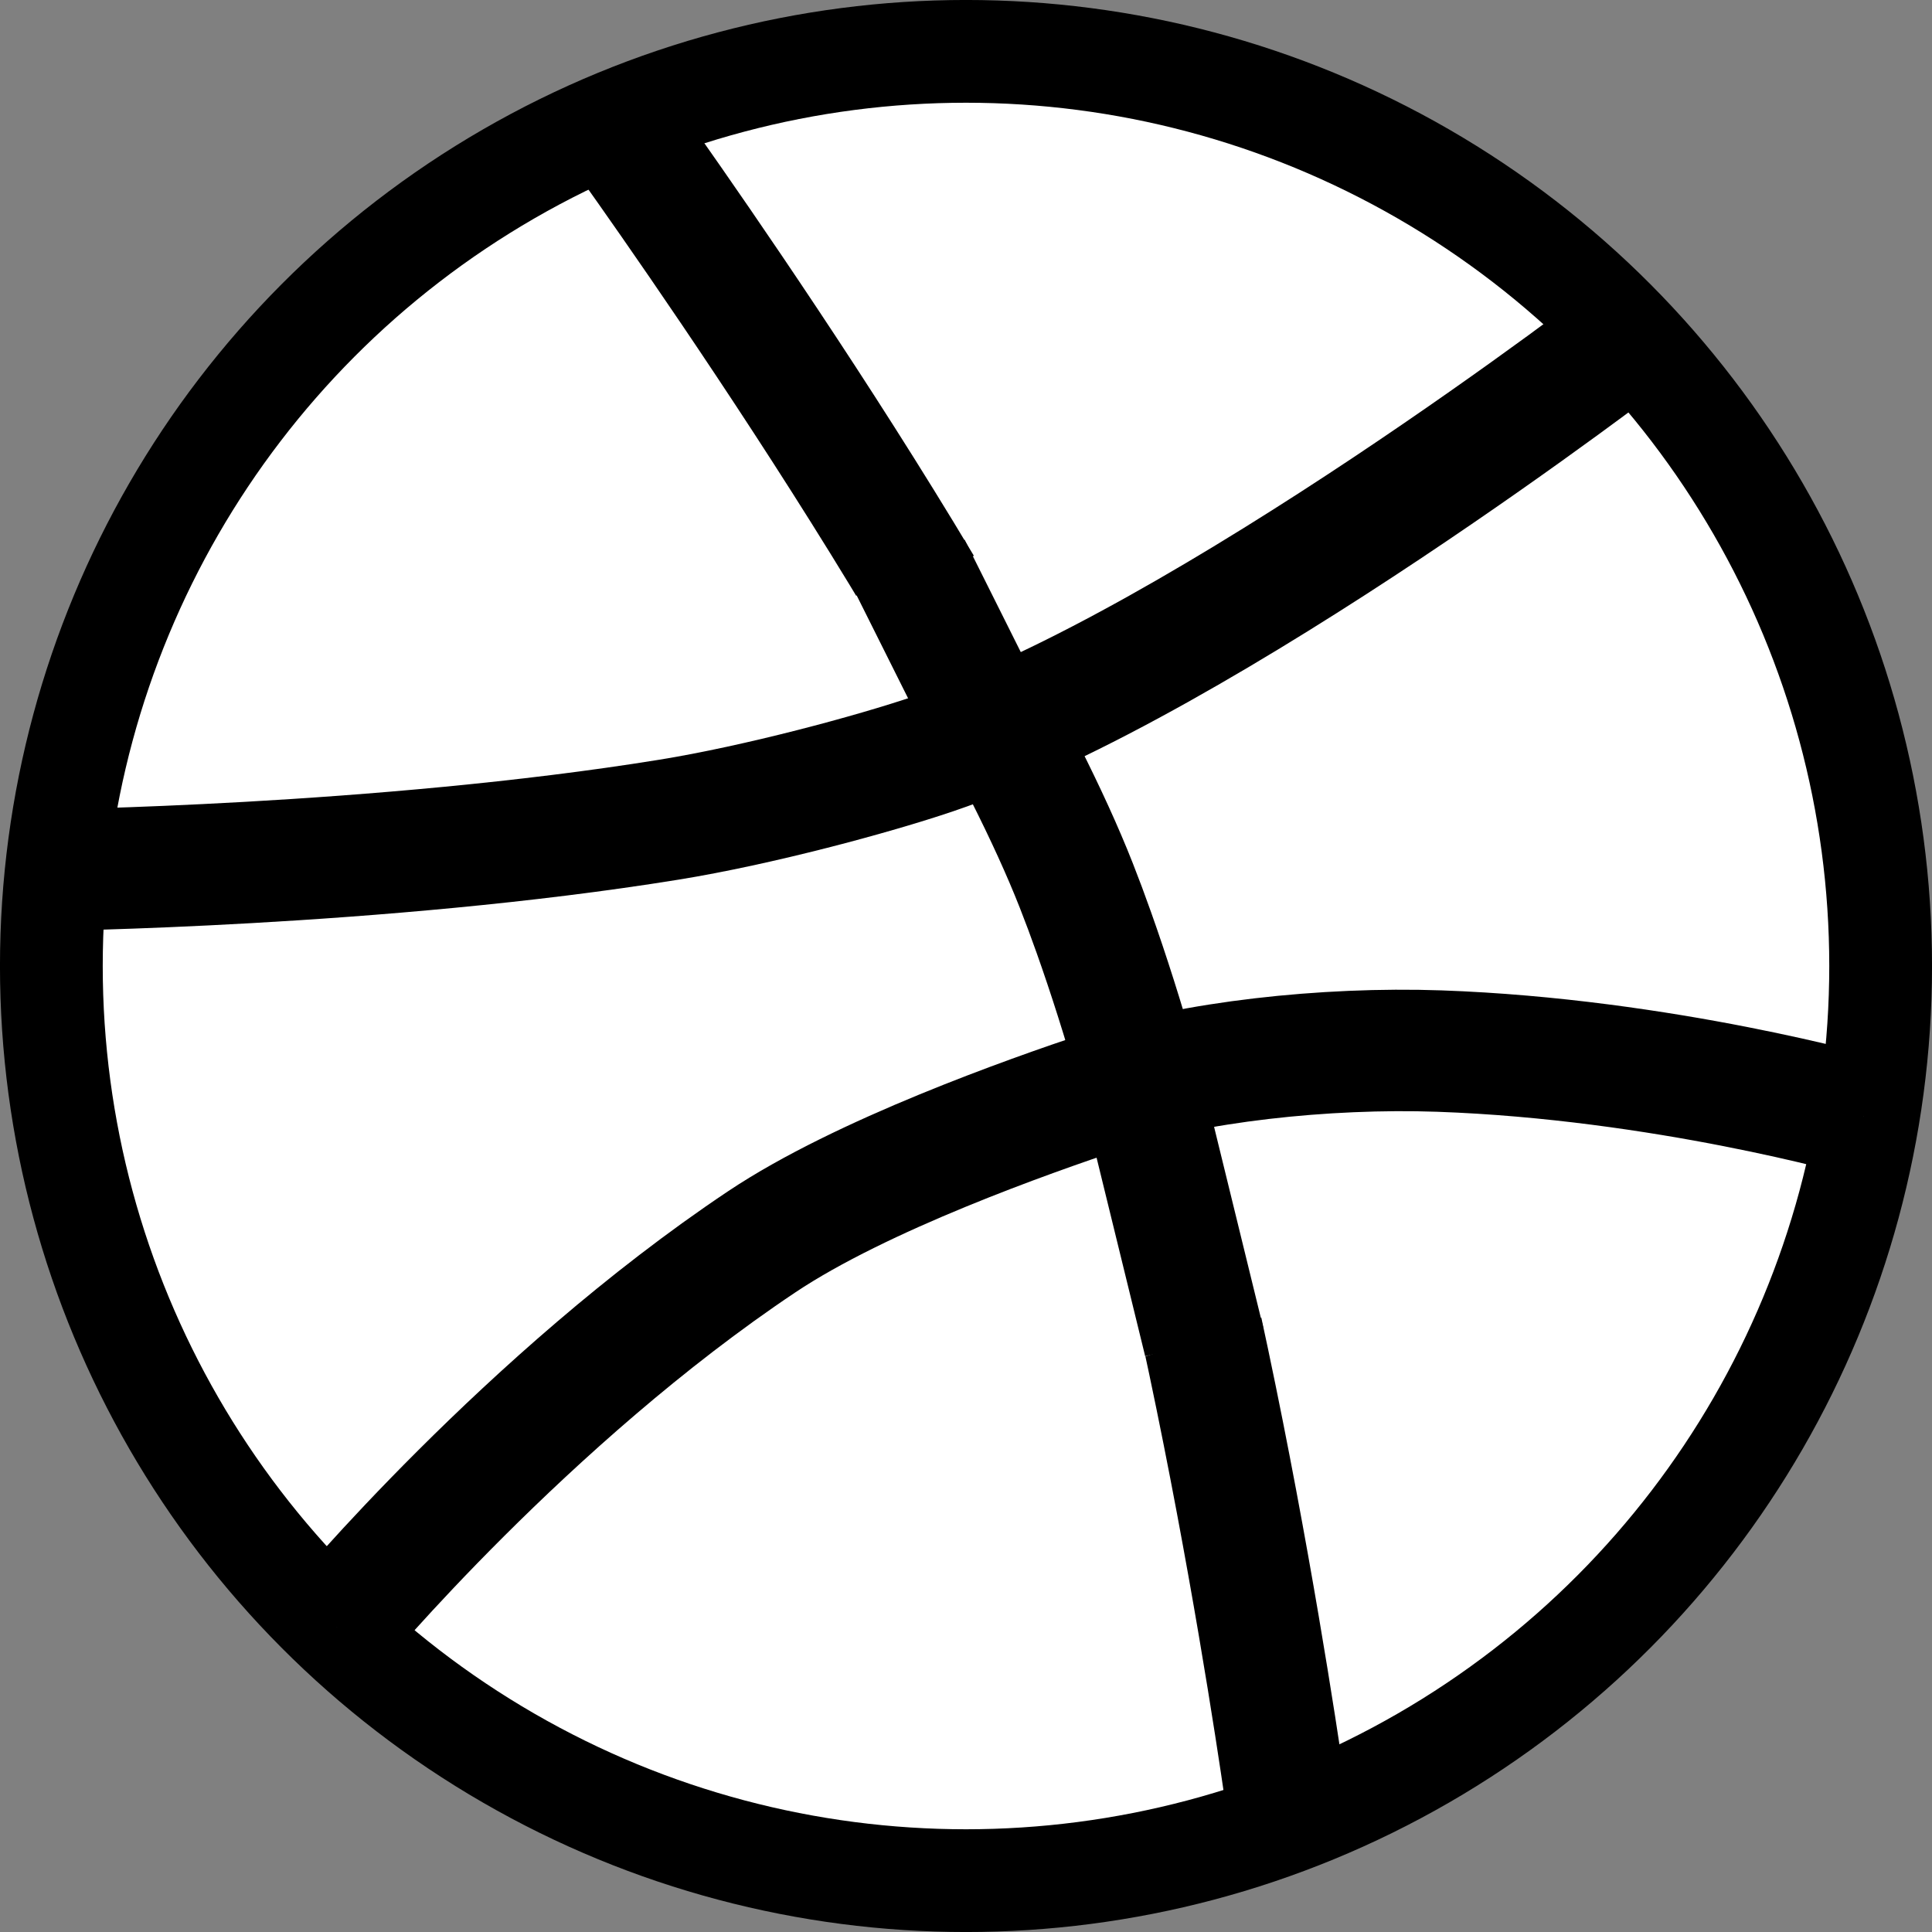 <?xml version="1.0" encoding="UTF-8" standalone="no"?>
<!-- Created with Inkscape (http://www.inkscape.org/) -->

<svg
   width="39.764mm"
   height="39.764mm"
   viewBox="0 0 39.764 39.764"
   version="1.1"
   id="svg1"
   xmlns:inkscape="http://www.inkscape.org/namespaces/inkscape"
   xmlns:sodipodi="http://sodipodi.sourceforge.net/DTD/sodipodi-0.dtd"
   xmlns="http://www.w3.org/2000/svg"
   xmlns:svg="http://www.w3.org/2000/svg">
  <rect x="0" y="0" width="39.764" height="39.764" fill="#808080" stroke="none"/>
  <sodipodi:namedview
     id="namedview1"
     pagecolor="#ffffff"
     bordercolor="#000000"
     borderopacity="0.25"
     inkscape:showpageshadow="2"
     inkscape:pageopacity="0.0"
     inkscape:pagecheckerboard="0"
     inkscape:deskcolor="#d1d1d1"
     inkscape:document-units="mm"
     inkscape:export-bgcolor="#ffffff00" />
  <defs
     id="defs1" />
  <g
     inkscape:label="linkedin"
     inkscape:groupmode="layer"
     id="layer1"
     transform="translate(-88.564,-75.526)">
    <circle
       style="fill:#ffffff;fill-opacity:1;stroke:#000000;stroke-width:2.115;stroke-miterlimit:3.6;stroke-dasharray:none;stroke-opacity:1"
       id="circle8"
       r="18.825"
       cy="95.408"
       cx="108.446" />
    <path
       style="fill:#ffffff;fill-opacity:1;stroke:#000000;stroke-width:2.5;stroke-miterlimit:3.6;stroke-dasharray:none;stroke-opacity:1"
       d="m 101.21,78.025 c 0,0 7.265,10.026 9.506,15.726 0.122,0.31 0.242,0.631 0.359,0.962 2.492,7 4.009,18.189 4.009,18.189"
       id="path9"
       sodipodi:nodetypes="cssc" />
    <path
       style="fill:#ffffff;fill-opacity:1;stroke:#000000;stroke-width:2.5;stroke-miterlimit:3.6;stroke-dasharray:none;stroke-opacity:1"
       d="m 89.488,93.437 c 0,0 6.909,-0.08 12.841,-1.04 1.848,-0.299 4.204,-0.934 5.454,-1.358 5.637,-1.908 14.408,-8.671 14.408,-8.671"
       id="path10"
       sodipodi:nodetypes="cssc" />
    <path
       style="fill:#ffffff;fill-opacity:1;stroke:#000000;stroke-width:2.5;stroke-miterlimit:3.6;stroke-dasharray:none;stroke-opacity:1"
       d="m 95.495,109.01 c 0,0 3.917,-4.699 8.749,-7.927 2.055,-1.373 5.5,-2.586 7.024,-3.095 1.811,-0.606 4.573,-0.911 6.921,-0.829 4.606,0.162 8.73,1.34 8.73,1.34"
       id="path11"
       sodipodi:nodetypes="csssc" />
    <path
       style="fill:#ffffff;fill-opacity:1;stroke:#000000;stroke-width:2.5;stroke-miterlimit:3.6;stroke-dasharray:none;stroke-opacity:1"
       d="m 112.041,97.803 1.307,5.339"
       id="path12"
       sodipodi:nodetypes="cc" />
    <path
       style="fill:#ffffff;fill-opacity:1;stroke:#000000;stroke-width:2.5;stroke-miterlimit:3.6;stroke-dasharray:none;stroke-opacity:1"
       d="m 107.3,87.194 1.251,2.503"
       id="path13"
       sodipodi:nodetypes="cc" />
  </g>
</svg>
